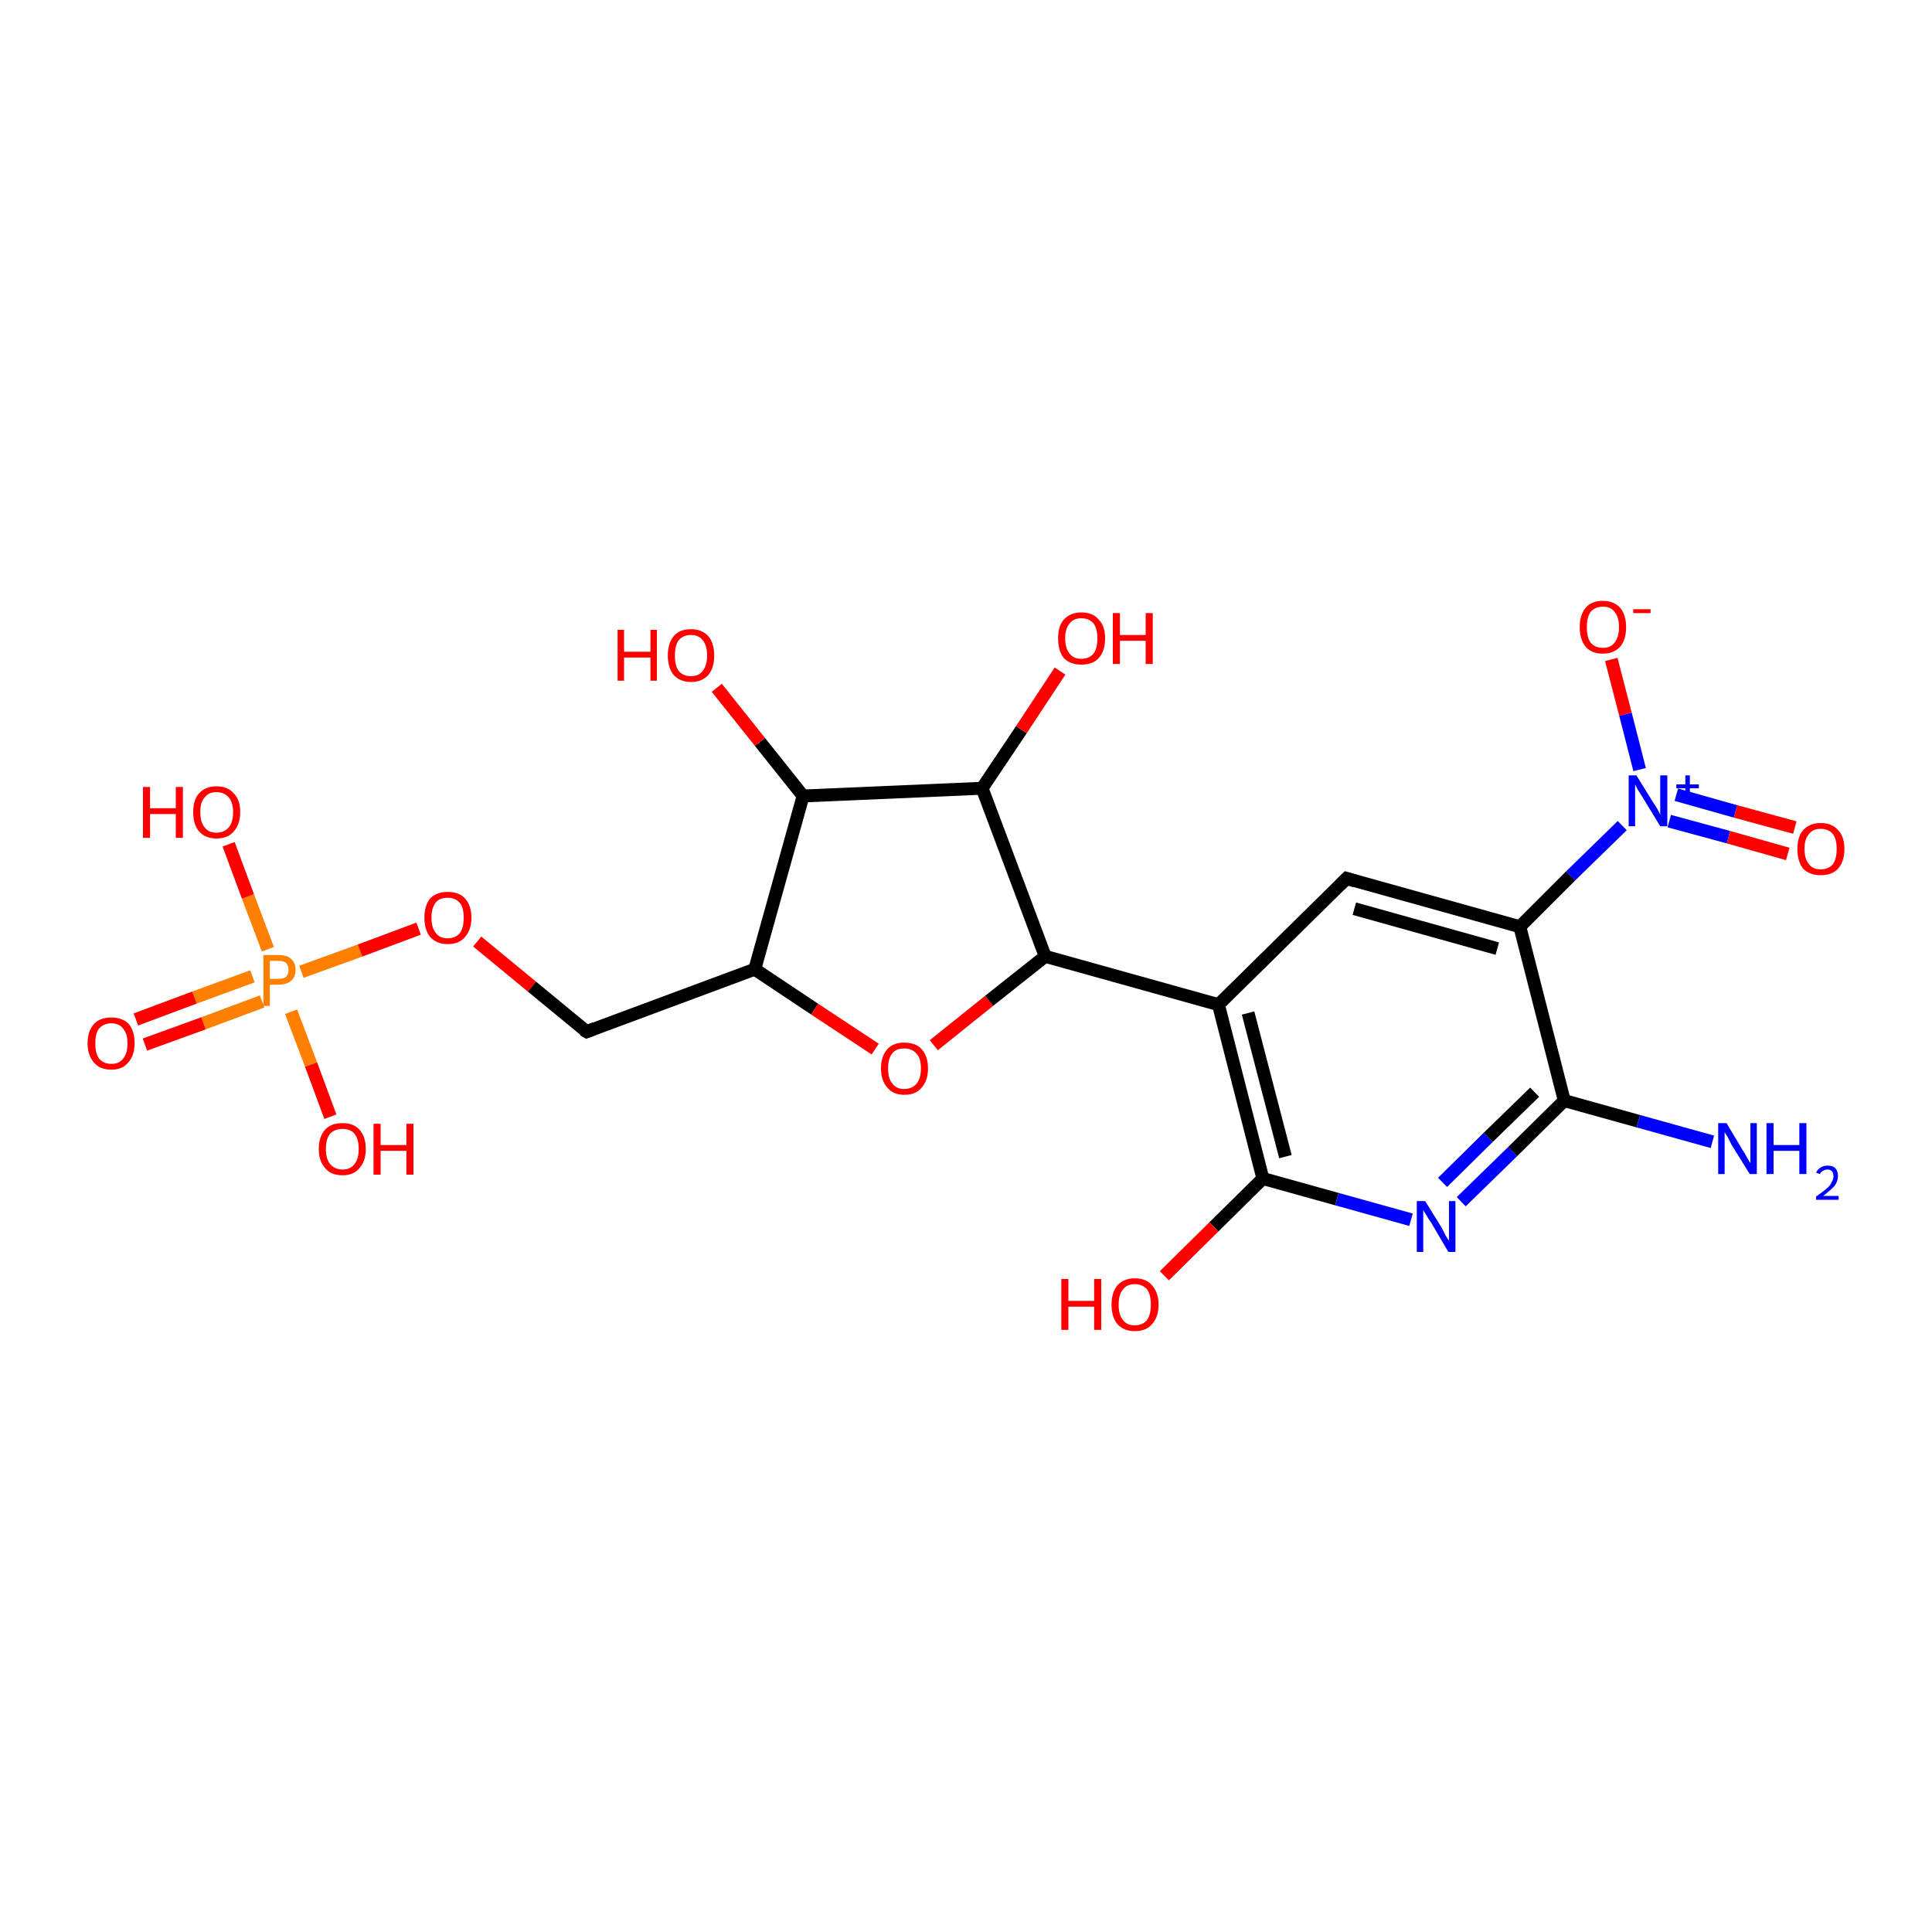 <?xml version='1.0' encoding='iso-8859-1'?>
<svg version='1.1' baseProfile='full'
              xmlns='http://www.w3.org/2000/svg'
                      xmlns:rdkit='http://www.rdkit.org/xml'
                      xmlns:xlink='http://www.w3.org/1999/xlink'
                  xml:space='preserve'
width='300px' height='300px' viewBox='0 0 300 300'>
<!-- END OF HEADER -->
<rect style='opacity:1.0;fill:#FFFFFF;stroke:none' width='300.0' height='300.0' x='0.0' y='0.0'> </rect>
<path class='bond-0 atom-0 atom-1' d='M 41.6,147.4 L 38.5,139.2' style='fill:none;fill-rule:evenodd;stroke:#FF7F00;stroke-width:2.0px;stroke-linecap:butt;stroke-linejoin:miter;stroke-opacity:1' />
<path class='bond-0 atom-0 atom-1' d='M 38.5,139.2 L 35.5,131.1' style='fill:none;fill-rule:evenodd;stroke:#FF0000;stroke-width:2.0px;stroke-linecap:butt;stroke-linejoin:miter;stroke-opacity:1' />
<path class='bond-1 atom-0 atom-2' d='M 46.8,150.9 L 55.9,147.6' style='fill:none;fill-rule:evenodd;stroke:#FF7F00;stroke-width:2.0px;stroke-linecap:butt;stroke-linejoin:miter;stroke-opacity:1' />
<path class='bond-1 atom-0 atom-2' d='M 55.9,147.6 L 65.0,144.2' style='fill:none;fill-rule:evenodd;stroke:#FF0000;stroke-width:2.0px;stroke-linecap:butt;stroke-linejoin:miter;stroke-opacity:1' />
<path class='bond-2 atom-2 atom-3' d='M 74.1,146.2 L 82.6,153.2' style='fill:none;fill-rule:evenodd;stroke:#FF0000;stroke-width:2.0px;stroke-linecap:butt;stroke-linejoin:miter;stroke-opacity:1' />
<path class='bond-2 atom-2 atom-3' d='M 82.6,153.2 L 91.1,160.2' style='fill:none;fill-rule:evenodd;stroke:#000000;stroke-width:2.0px;stroke-linecap:butt;stroke-linejoin:miter;stroke-opacity:1' />
<path class='bond-3 atom-3 atom-4' d='M 91.1,160.2 L 117.2,150.5' style='fill:none;fill-rule:evenodd;stroke:#000000;stroke-width:2.0px;stroke-linecap:butt;stroke-linejoin:miter;stroke-opacity:1' />
<path class='bond-4 atom-4 atom-5' d='M 117.2,150.5 L 126.5,156.7' style='fill:none;fill-rule:evenodd;stroke:#000000;stroke-width:2.0px;stroke-linecap:butt;stroke-linejoin:miter;stroke-opacity:1' />
<path class='bond-4 atom-4 atom-5' d='M 126.5,156.7 L 135.9,162.9' style='fill:none;fill-rule:evenodd;stroke:#FF0000;stroke-width:2.0px;stroke-linecap:butt;stroke-linejoin:miter;stroke-opacity:1' />
<path class='bond-5 atom-5 atom-6' d='M 145.0,162.3 L 153.6,155.4' style='fill:none;fill-rule:evenodd;stroke:#FF0000;stroke-width:2.0px;stroke-linecap:butt;stroke-linejoin:miter;stroke-opacity:1' />
<path class='bond-5 atom-5 atom-6' d='M 153.6,155.4 L 162.3,148.5' style='fill:none;fill-rule:evenodd;stroke:#000000;stroke-width:2.0px;stroke-linecap:butt;stroke-linejoin:miter;stroke-opacity:1' />
<path class='bond-6 atom-6 atom-7' d='M 162.3,148.5 L 152.5,122.4' style='fill:none;fill-rule:evenodd;stroke:#000000;stroke-width:2.0px;stroke-linecap:butt;stroke-linejoin:miter;stroke-opacity:1' />
<path class='bond-7 atom-7 atom-8' d='M 152.5,122.4 L 124.7,123.6' style='fill:none;fill-rule:evenodd;stroke:#000000;stroke-width:2.0px;stroke-linecap:butt;stroke-linejoin:miter;stroke-opacity:1' />
<path class='bond-8 atom-8 atom-9' d='M 124.7,123.6 L 118.0,115.2' style='fill:none;fill-rule:evenodd;stroke:#000000;stroke-width:2.0px;stroke-linecap:butt;stroke-linejoin:miter;stroke-opacity:1' />
<path class='bond-8 atom-8 atom-9' d='M 118.0,115.2 L 111.3,106.8' style='fill:none;fill-rule:evenodd;stroke:#FF0000;stroke-width:2.0px;stroke-linecap:butt;stroke-linejoin:miter;stroke-opacity:1' />
<path class='bond-9 atom-7 atom-10' d='M 152.5,122.4 L 158.6,113.3' style='fill:none;fill-rule:evenodd;stroke:#000000;stroke-width:2.0px;stroke-linecap:butt;stroke-linejoin:miter;stroke-opacity:1' />
<path class='bond-9 atom-7 atom-10' d='M 158.6,113.3 L 164.6,104.2' style='fill:none;fill-rule:evenodd;stroke:#FF0000;stroke-width:2.0px;stroke-linecap:butt;stroke-linejoin:miter;stroke-opacity:1' />
<path class='bond-10 atom-6 atom-11' d='M 162.3,148.5 L 189.2,156.0' style='fill:none;fill-rule:evenodd;stroke:#000000;stroke-width:2.0px;stroke-linecap:butt;stroke-linejoin:miter;stroke-opacity:1' />
<path class='bond-11 atom-11 atom-12' d='M 189.2,156.0 L 196.1,183.0' style='fill:none;fill-rule:evenodd;stroke:#000000;stroke-width:2.0px;stroke-linecap:butt;stroke-linejoin:miter;stroke-opacity:1' />
<path class='bond-11 atom-11 atom-12' d='M 193.8,157.3 L 199.6,179.6' style='fill:none;fill-rule:evenodd;stroke:#000000;stroke-width:2.0px;stroke-linecap:butt;stroke-linejoin:miter;stroke-opacity:1' />
<path class='bond-12 atom-12 atom-13' d='M 196.1,183.0 L 188.5,190.5' style='fill:none;fill-rule:evenodd;stroke:#000000;stroke-width:2.0px;stroke-linecap:butt;stroke-linejoin:miter;stroke-opacity:1' />
<path class='bond-12 atom-12 atom-13' d='M 188.5,190.5 L 180.8,198.1' style='fill:none;fill-rule:evenodd;stroke:#FF0000;stroke-width:2.0px;stroke-linecap:butt;stroke-linejoin:miter;stroke-opacity:1' />
<path class='bond-13 atom-12 atom-14' d='M 196.1,183.0 L 207.6,186.2' style='fill:none;fill-rule:evenodd;stroke:#000000;stroke-width:2.0px;stroke-linecap:butt;stroke-linejoin:miter;stroke-opacity:1' />
<path class='bond-13 atom-12 atom-14' d='M 207.6,186.2 L 219.1,189.4' style='fill:none;fill-rule:evenodd;stroke:#0000FF;stroke-width:2.0px;stroke-linecap:butt;stroke-linejoin:miter;stroke-opacity:1' />
<path class='bond-14 atom-14 atom-15' d='M 226.9,186.6 L 234.9,178.8' style='fill:none;fill-rule:evenodd;stroke:#0000FF;stroke-width:2.0px;stroke-linecap:butt;stroke-linejoin:miter;stroke-opacity:1' />
<path class='bond-14 atom-14 atom-15' d='M 234.9,178.8 L 242.9,170.9' style='fill:none;fill-rule:evenodd;stroke:#000000;stroke-width:2.0px;stroke-linecap:butt;stroke-linejoin:miter;stroke-opacity:1' />
<path class='bond-14 atom-14 atom-15' d='M 224.0,183.6 L 231.1,176.6' style='fill:none;fill-rule:evenodd;stroke:#0000FF;stroke-width:2.0px;stroke-linecap:butt;stroke-linejoin:miter;stroke-opacity:1' />
<path class='bond-14 atom-14 atom-15' d='M 231.1,176.6 L 238.3,169.6' style='fill:none;fill-rule:evenodd;stroke:#000000;stroke-width:2.0px;stroke-linecap:butt;stroke-linejoin:miter;stroke-opacity:1' />
<path class='bond-15 atom-15 atom-16' d='M 242.9,170.9 L 236.0,143.9' style='fill:none;fill-rule:evenodd;stroke:#000000;stroke-width:2.0px;stroke-linecap:butt;stroke-linejoin:miter;stroke-opacity:1' />
<path class='bond-16 atom-16 atom-17' d='M 236.0,143.9 L 209.1,136.4' style='fill:none;fill-rule:evenodd;stroke:#000000;stroke-width:2.0px;stroke-linecap:butt;stroke-linejoin:miter;stroke-opacity:1' />
<path class='bond-16 atom-16 atom-17' d='M 232.5,147.3 L 210.3,141.1' style='fill:none;fill-rule:evenodd;stroke:#000000;stroke-width:2.0px;stroke-linecap:butt;stroke-linejoin:miter;stroke-opacity:1' />
<path class='bond-17 atom-16 atom-18' d='M 236.0,143.9 L 243.9,136.0' style='fill:none;fill-rule:evenodd;stroke:#000000;stroke-width:2.0px;stroke-linecap:butt;stroke-linejoin:miter;stroke-opacity:1' />
<path class='bond-17 atom-16 atom-18' d='M 243.9,136.0 L 251.9,128.2' style='fill:none;fill-rule:evenodd;stroke:#0000FF;stroke-width:2.0px;stroke-linecap:butt;stroke-linejoin:miter;stroke-opacity:1' />
<path class='bond-18 atom-18 atom-19' d='M 254.6,119.5 L 252.4,110.9' style='fill:none;fill-rule:evenodd;stroke:#0000FF;stroke-width:2.0px;stroke-linecap:butt;stroke-linejoin:miter;stroke-opacity:1' />
<path class='bond-18 atom-18 atom-19' d='M 252.4,110.9 L 250.2,102.4' style='fill:none;fill-rule:evenodd;stroke:#FF0000;stroke-width:2.0px;stroke-linecap:butt;stroke-linejoin:miter;stroke-opacity:1' />
<path class='bond-19 atom-18 atom-20' d='M 259.2,127.5 L 268.4,130.0' style='fill:none;fill-rule:evenodd;stroke:#0000FF;stroke-width:2.0px;stroke-linecap:butt;stroke-linejoin:miter;stroke-opacity:1' />
<path class='bond-19 atom-18 atom-20' d='M 268.4,130.0 L 277.6,132.6' style='fill:none;fill-rule:evenodd;stroke:#FF0000;stroke-width:2.0px;stroke-linecap:butt;stroke-linejoin:miter;stroke-opacity:1' />
<path class='bond-19 atom-18 atom-20' d='M 260.3,123.4 L 269.5,126.0' style='fill:none;fill-rule:evenodd;stroke:#0000FF;stroke-width:2.0px;stroke-linecap:butt;stroke-linejoin:miter;stroke-opacity:1' />
<path class='bond-19 atom-18 atom-20' d='M 269.5,126.0 L 278.7,128.5' style='fill:none;fill-rule:evenodd;stroke:#FF0000;stroke-width:2.0px;stroke-linecap:butt;stroke-linejoin:miter;stroke-opacity:1' />
<path class='bond-20 atom-15 atom-21' d='M 242.9,170.9 L 254.4,174.1' style='fill:none;fill-rule:evenodd;stroke:#000000;stroke-width:2.0px;stroke-linecap:butt;stroke-linejoin:miter;stroke-opacity:1' />
<path class='bond-20 atom-15 atom-21' d='M 254.4,174.1 L 265.9,177.3' style='fill:none;fill-rule:evenodd;stroke:#0000FF;stroke-width:2.0px;stroke-linecap:butt;stroke-linejoin:miter;stroke-opacity:1' />
<path class='bond-21 atom-0 atom-22' d='M 45.2,157.1 L 48.3,165.3' style='fill:none;fill-rule:evenodd;stroke:#FF7F00;stroke-width:2.0px;stroke-linecap:butt;stroke-linejoin:miter;stroke-opacity:1' />
<path class='bond-21 atom-0 atom-22' d='M 48.3,165.3 L 51.3,173.4' style='fill:none;fill-rule:evenodd;stroke:#FF0000;stroke-width:2.0px;stroke-linecap:butt;stroke-linejoin:miter;stroke-opacity:1' />
<path class='bond-22 atom-0 atom-23' d='M 39.2,151.6 L 30.2,154.9' style='fill:none;fill-rule:evenodd;stroke:#FF7F00;stroke-width:2.0px;stroke-linecap:butt;stroke-linejoin:miter;stroke-opacity:1' />
<path class='bond-22 atom-0 atom-23' d='M 30.2,154.9 L 21.1,158.3' style='fill:none;fill-rule:evenodd;stroke:#FF0000;stroke-width:2.0px;stroke-linecap:butt;stroke-linejoin:miter;stroke-opacity:1' />
<path class='bond-22 atom-0 atom-23' d='M 40.7,155.5 L 31.6,158.9' style='fill:none;fill-rule:evenodd;stroke:#FF7F00;stroke-width:2.0px;stroke-linecap:butt;stroke-linejoin:miter;stroke-opacity:1' />
<path class='bond-22 atom-0 atom-23' d='M 31.6,158.9 L 22.5,162.2' style='fill:none;fill-rule:evenodd;stroke:#FF0000;stroke-width:2.0px;stroke-linecap:butt;stroke-linejoin:miter;stroke-opacity:1' />
<path class='bond-23 atom-8 atom-4' d='M 124.7,123.6 L 117.2,150.5' style='fill:none;fill-rule:evenodd;stroke:#000000;stroke-width:2.0px;stroke-linecap:butt;stroke-linejoin:miter;stroke-opacity:1' />
<path class='bond-24 atom-17 atom-11' d='M 209.1,136.4 L 189.2,156.0' style='fill:none;fill-rule:evenodd;stroke:#000000;stroke-width:2.0px;stroke-linecap:butt;stroke-linejoin:miter;stroke-opacity:1' />
<path d='M 90.6,159.9 L 91.1,160.2 L 92.4,159.7' style='fill:none;stroke:#000000;stroke-width:2.0px;stroke-linecap:butt;stroke-linejoin:miter;stroke-opacity:1;' />
<path d='M 210.4,136.8 L 209.1,136.4 L 208.1,137.4' style='fill:none;stroke:#000000;stroke-width:2.0px;stroke-linecap:butt;stroke-linejoin:miter;stroke-opacity:1;' />
<path class='atom-0' d='M 43.2 148.3
Q 44.6 148.3, 45.2 148.9
Q 45.9 149.5, 45.9 150.6
Q 45.9 151.7, 45.2 152.3
Q 44.5 152.9, 43.2 152.9
L 41.9 152.9
L 41.9 156.2
L 40.9 156.2
L 40.9 148.3
L 43.2 148.3
M 43.2 152.0
Q 44.0 152.0, 44.4 151.7
Q 44.8 151.3, 44.8 150.6
Q 44.8 149.9, 44.4 149.5
Q 44.0 149.2, 43.2 149.2
L 41.9 149.2
L 41.9 152.0
L 43.2 152.0
' fill='#FF7F00'/>
<path class='atom-1' d='M 22.2 122.2
L 23.3 122.2
L 23.3 125.5
L 27.3 125.5
L 27.3 122.2
L 28.4 122.2
L 28.4 130.1
L 27.3 130.1
L 27.3 126.4
L 23.3 126.4
L 23.3 130.1
L 22.2 130.1
L 22.2 122.2
' fill='#FF0000'/>
<path class='atom-1' d='M 30.0 126.1
Q 30.0 124.2, 30.9 123.2
Q 31.9 122.1, 33.6 122.1
Q 35.4 122.1, 36.3 123.2
Q 37.3 124.2, 37.3 126.1
Q 37.3 128.0, 36.3 129.1
Q 35.4 130.2, 33.6 130.2
Q 31.9 130.2, 30.9 129.1
Q 30.0 128.0, 30.0 126.1
M 33.6 129.3
Q 34.8 129.3, 35.5 128.5
Q 36.2 127.7, 36.2 126.1
Q 36.2 124.6, 35.5 123.8
Q 34.8 123.0, 33.6 123.0
Q 32.4 123.0, 31.8 123.8
Q 31.1 124.5, 31.1 126.1
Q 31.1 127.7, 31.8 128.5
Q 32.4 129.3, 33.6 129.3
' fill='#FF0000'/>
<path class='atom-2' d='M 65.9 142.5
Q 65.9 140.6, 66.8 139.5
Q 67.8 138.5, 69.5 138.5
Q 71.3 138.5, 72.2 139.5
Q 73.2 140.6, 73.2 142.5
Q 73.2 144.4, 72.2 145.5
Q 71.3 146.6, 69.5 146.6
Q 67.8 146.6, 66.8 145.5
Q 65.9 144.4, 65.9 142.5
M 69.5 145.7
Q 70.7 145.7, 71.4 144.9
Q 72.0 144.1, 72.0 142.5
Q 72.0 140.9, 71.4 140.2
Q 70.7 139.4, 69.5 139.4
Q 68.3 139.4, 67.7 140.1
Q 67.0 140.9, 67.0 142.5
Q 67.0 144.1, 67.7 144.9
Q 68.3 145.7, 69.5 145.7
' fill='#FF0000'/>
<path class='atom-5' d='M 136.8 165.9
Q 136.8 164.0, 137.8 162.9
Q 138.7 161.9, 140.4 161.9
Q 142.2 161.9, 143.1 162.9
Q 144.1 164.0, 144.1 165.9
Q 144.1 167.8, 143.1 168.9
Q 142.2 170.0, 140.4 170.0
Q 138.7 170.0, 137.8 168.9
Q 136.8 167.8, 136.8 165.9
M 140.4 169.1
Q 141.6 169.1, 142.3 168.3
Q 143.0 167.5, 143.0 165.9
Q 143.0 164.3, 142.3 163.6
Q 141.6 162.8, 140.4 162.8
Q 139.2 162.8, 138.6 163.5
Q 137.9 164.3, 137.9 165.9
Q 137.9 167.5, 138.6 168.3
Q 139.2 169.1, 140.4 169.1
' fill='#FF0000'/>
<path class='atom-9' d='M 95.9 97.8
L 96.9 97.8
L 96.9 101.2
L 101.0 101.2
L 101.0 97.8
L 102.0 97.8
L 102.0 105.7
L 101.0 105.7
L 101.0 102.1
L 96.9 102.1
L 96.9 105.7
L 95.9 105.7
L 95.9 97.8
' fill='#FF0000'/>
<path class='atom-9' d='M 103.7 101.8
Q 103.7 99.9, 104.6 98.8
Q 105.5 97.7, 107.3 97.7
Q 109.0 97.7, 110.0 98.8
Q 110.9 99.9, 110.9 101.8
Q 110.9 103.7, 110.0 104.8
Q 109.0 105.9, 107.3 105.9
Q 105.6 105.9, 104.6 104.8
Q 103.7 103.7, 103.7 101.8
M 107.3 105.0
Q 108.5 105.0, 109.1 104.2
Q 109.8 103.3, 109.8 101.8
Q 109.8 100.2, 109.1 99.4
Q 108.5 98.6, 107.3 98.6
Q 106.1 98.6, 105.4 99.4
Q 104.8 100.2, 104.8 101.8
Q 104.8 103.4, 105.4 104.2
Q 106.1 105.0, 107.3 105.0
' fill='#FF0000'/>
<path class='atom-10' d='M 164.3 99.1
Q 164.3 97.2, 165.2 96.2
Q 166.2 95.1, 167.9 95.1
Q 169.7 95.1, 170.6 96.2
Q 171.6 97.2, 171.6 99.1
Q 171.6 101.1, 170.6 102.2
Q 169.7 103.2, 167.9 103.2
Q 166.2 103.2, 165.2 102.2
Q 164.3 101.1, 164.3 99.1
M 167.9 102.3
Q 169.1 102.3, 169.8 101.5
Q 170.4 100.7, 170.4 99.1
Q 170.4 97.6, 169.8 96.8
Q 169.1 96.0, 167.9 96.0
Q 166.7 96.0, 166.1 96.8
Q 165.4 97.6, 165.4 99.1
Q 165.4 100.7, 166.1 101.5
Q 166.7 102.3, 167.9 102.3
' fill='#FF0000'/>
<path class='atom-10' d='M 172.8 95.2
L 173.9 95.2
L 173.9 98.6
L 177.9 98.6
L 177.9 95.2
L 179.0 95.2
L 179.0 103.1
L 177.9 103.1
L 177.9 99.5
L 173.9 99.5
L 173.9 103.1
L 172.8 103.1
L 172.8 95.2
' fill='#FF0000'/>
<path class='atom-13' d='M 164.8 198.6
L 165.9 198.6
L 165.9 202.0
L 169.9 202.0
L 169.9 198.6
L 171.0 198.6
L 171.0 206.5
L 169.9 206.5
L 169.9 202.9
L 165.9 202.9
L 165.9 206.5
L 164.8 206.5
L 164.8 198.6
' fill='#FF0000'/>
<path class='atom-13' d='M 172.6 202.6
Q 172.6 200.7, 173.5 199.6
Q 174.5 198.5, 176.2 198.5
Q 178.0 198.5, 178.9 199.6
Q 179.9 200.7, 179.9 202.6
Q 179.9 204.5, 178.9 205.6
Q 178.0 206.7, 176.2 206.7
Q 174.5 206.7, 173.5 205.6
Q 172.6 204.5, 172.6 202.6
M 176.2 205.8
Q 177.4 205.8, 178.1 205.0
Q 178.7 204.1, 178.7 202.6
Q 178.7 201.0, 178.1 200.2
Q 177.4 199.4, 176.2 199.4
Q 175.0 199.4, 174.4 200.2
Q 173.7 201.0, 173.7 202.6
Q 173.7 204.2, 174.4 205.0
Q 175.0 205.8, 176.2 205.8
' fill='#FF0000'/>
<path class='atom-14' d='M 221.3 186.5
L 223.9 190.7
Q 224.1 191.1, 224.5 191.9
Q 224.9 192.6, 225.0 192.6
L 225.0 186.5
L 226.0 186.5
L 226.0 194.4
L 224.9 194.4
L 222.2 189.8
Q 221.8 189.3, 221.5 188.7
Q 221.1 188.1, 221.0 187.9
L 221.0 194.4
L 220.0 194.4
L 220.0 186.5
L 221.3 186.5
' fill='#0000FF'/>
<path class='atom-18' d='M 254.1 120.4
L 256.7 124.6
Q 257.0 125.0, 257.4 125.7
Q 257.8 126.5, 257.8 126.5
L 257.8 120.4
L 258.9 120.4
L 258.9 128.3
L 257.8 128.3
L 255.0 123.7
Q 254.7 123.2, 254.3 122.6
Q 254.0 122.0, 253.9 121.8
L 253.9 128.3
L 252.9 128.3
L 252.9 120.4
L 254.1 120.4
' fill='#0000FF'/>
<path class='atom-18' d='M 260.3 121.8
L 261.7 121.8
L 261.7 120.4
L 262.4 120.4
L 262.4 121.8
L 263.8 121.8
L 263.8 122.4
L 262.4 122.4
L 262.4 123.8
L 261.7 123.8
L 261.7 122.4
L 260.3 122.4
L 260.3 121.8
' fill='#0000FF'/>
<path class='atom-19' d='M 245.3 97.4
Q 245.3 95.5, 246.2 94.4
Q 247.1 93.3, 248.9 93.3
Q 250.6 93.3, 251.6 94.4
Q 252.5 95.5, 252.5 97.4
Q 252.5 99.3, 251.6 100.4
Q 250.6 101.5, 248.9 101.5
Q 247.1 101.5, 246.2 100.4
Q 245.3 99.3, 245.3 97.4
M 248.9 100.6
Q 250.1 100.6, 250.7 99.8
Q 251.4 98.9, 251.4 97.4
Q 251.4 95.8, 250.7 95.0
Q 250.1 94.2, 248.9 94.2
Q 247.7 94.2, 247.0 95.0
Q 246.4 95.8, 246.4 97.4
Q 246.4 99.0, 247.0 99.8
Q 247.7 100.6, 248.9 100.6
' fill='#FF0000'/>
<path class='atom-19' d='M 253.6 94.6
L 256.3 94.6
L 256.3 95.2
L 253.6 95.2
L 253.6 94.6
' fill='#FF0000'/>
<path class='atom-20' d='M 279.1 131.8
Q 279.1 129.9, 280.0 128.9
Q 281.0 127.8, 282.7 127.8
Q 284.5 127.8, 285.4 128.9
Q 286.4 129.9, 286.4 131.8
Q 286.4 133.8, 285.4 134.9
Q 284.5 135.9, 282.7 135.9
Q 281.0 135.9, 280.0 134.9
Q 279.1 133.8, 279.1 131.8
M 282.7 135.0
Q 283.9 135.0, 284.6 134.2
Q 285.2 133.4, 285.2 131.8
Q 285.2 130.3, 284.6 129.5
Q 283.9 128.7, 282.7 128.7
Q 281.5 128.7, 280.9 129.5
Q 280.2 130.3, 280.2 131.8
Q 280.2 133.4, 280.9 134.2
Q 281.5 135.0, 282.7 135.0
' fill='#FF0000'/>
<path class='atom-21' d='M 268.1 174.4
L 270.6 178.6
Q 270.9 179.0, 271.3 179.8
Q 271.7 180.5, 271.8 180.6
L 271.8 174.4
L 272.8 174.4
L 272.8 182.3
L 271.7 182.3
L 268.9 177.8
Q 268.6 177.2, 268.3 176.6
Q 267.9 176.0, 267.8 175.8
L 267.8 182.3
L 266.8 182.3
L 266.8 174.4
L 268.1 174.4
' fill='#0000FF'/>
<path class='atom-21' d='M 274.3 174.4
L 275.4 174.4
L 275.4 177.8
L 279.4 177.8
L 279.4 174.4
L 280.5 174.4
L 280.5 182.3
L 279.4 182.3
L 279.4 178.7
L 275.4 178.7
L 275.4 182.3
L 274.3 182.3
L 274.3 174.4
' fill='#0000FF'/>
<path class='atom-21' d='M 282.0 182.1
Q 282.2 181.6, 282.7 181.3
Q 283.1 181.0, 283.8 181.0
Q 284.6 181.0, 285.0 181.4
Q 285.4 181.9, 285.4 182.6
Q 285.4 183.4, 284.9 184.1
Q 284.3 184.8, 283.1 185.7
L 285.5 185.7
L 285.5 186.3
L 282.0 186.3
L 282.0 185.8
Q 283.0 185.1, 283.6 184.6
Q 284.2 184.1, 284.4 183.6
Q 284.7 183.1, 284.7 182.7
Q 284.7 182.2, 284.5 181.9
Q 284.2 181.6, 283.8 181.6
Q 283.4 181.6, 283.1 181.8
Q 282.8 181.9, 282.6 182.3
L 282.0 182.1
' fill='#0000FF'/>
<path class='atom-22' d='M 49.5 178.4
Q 49.5 176.5, 50.5 175.4
Q 51.4 174.4, 53.2 174.4
Q 54.9 174.4, 55.8 175.4
Q 56.8 176.5, 56.8 178.4
Q 56.8 180.3, 55.8 181.4
Q 54.9 182.5, 53.2 182.5
Q 51.4 182.5, 50.5 181.4
Q 49.5 180.3, 49.5 178.4
M 53.2 181.6
Q 54.4 181.6, 55.0 180.8
Q 55.7 180.0, 55.7 178.4
Q 55.7 176.8, 55.0 176.0
Q 54.4 175.3, 53.2 175.3
Q 52.0 175.3, 51.3 176.0
Q 50.6 176.8, 50.6 178.4
Q 50.6 180.0, 51.3 180.8
Q 52.0 181.6, 53.2 181.6
' fill='#FF0000'/>
<path class='atom-22' d='M 58.0 174.5
L 59.1 174.5
L 59.1 177.8
L 63.1 177.8
L 63.1 174.5
L 64.2 174.5
L 64.2 182.4
L 63.1 182.4
L 63.1 178.7
L 59.1 178.7
L 59.1 182.4
L 58.0 182.4
L 58.0 174.5
' fill='#FF0000'/>
<path class='atom-23' d='M 13.6 162.0
Q 13.6 160.1, 14.6 159.0
Q 15.5 158.0, 17.3 158.0
Q 19.0 158.0, 20.0 159.0
Q 20.9 160.1, 20.9 162.0
Q 20.9 163.9, 19.9 165.0
Q 19.0 166.1, 17.3 166.1
Q 15.5 166.1, 14.6 165.0
Q 13.6 163.9, 13.6 162.0
M 17.3 165.2
Q 18.5 165.2, 19.1 164.4
Q 19.8 163.6, 19.8 162.0
Q 19.8 160.5, 19.1 159.7
Q 18.5 158.9, 17.3 158.9
Q 16.1 158.9, 15.4 159.7
Q 14.8 160.4, 14.8 162.0
Q 14.8 163.6, 15.4 164.4
Q 16.1 165.2, 17.3 165.2
' fill='#FF0000'/>
</svg>
